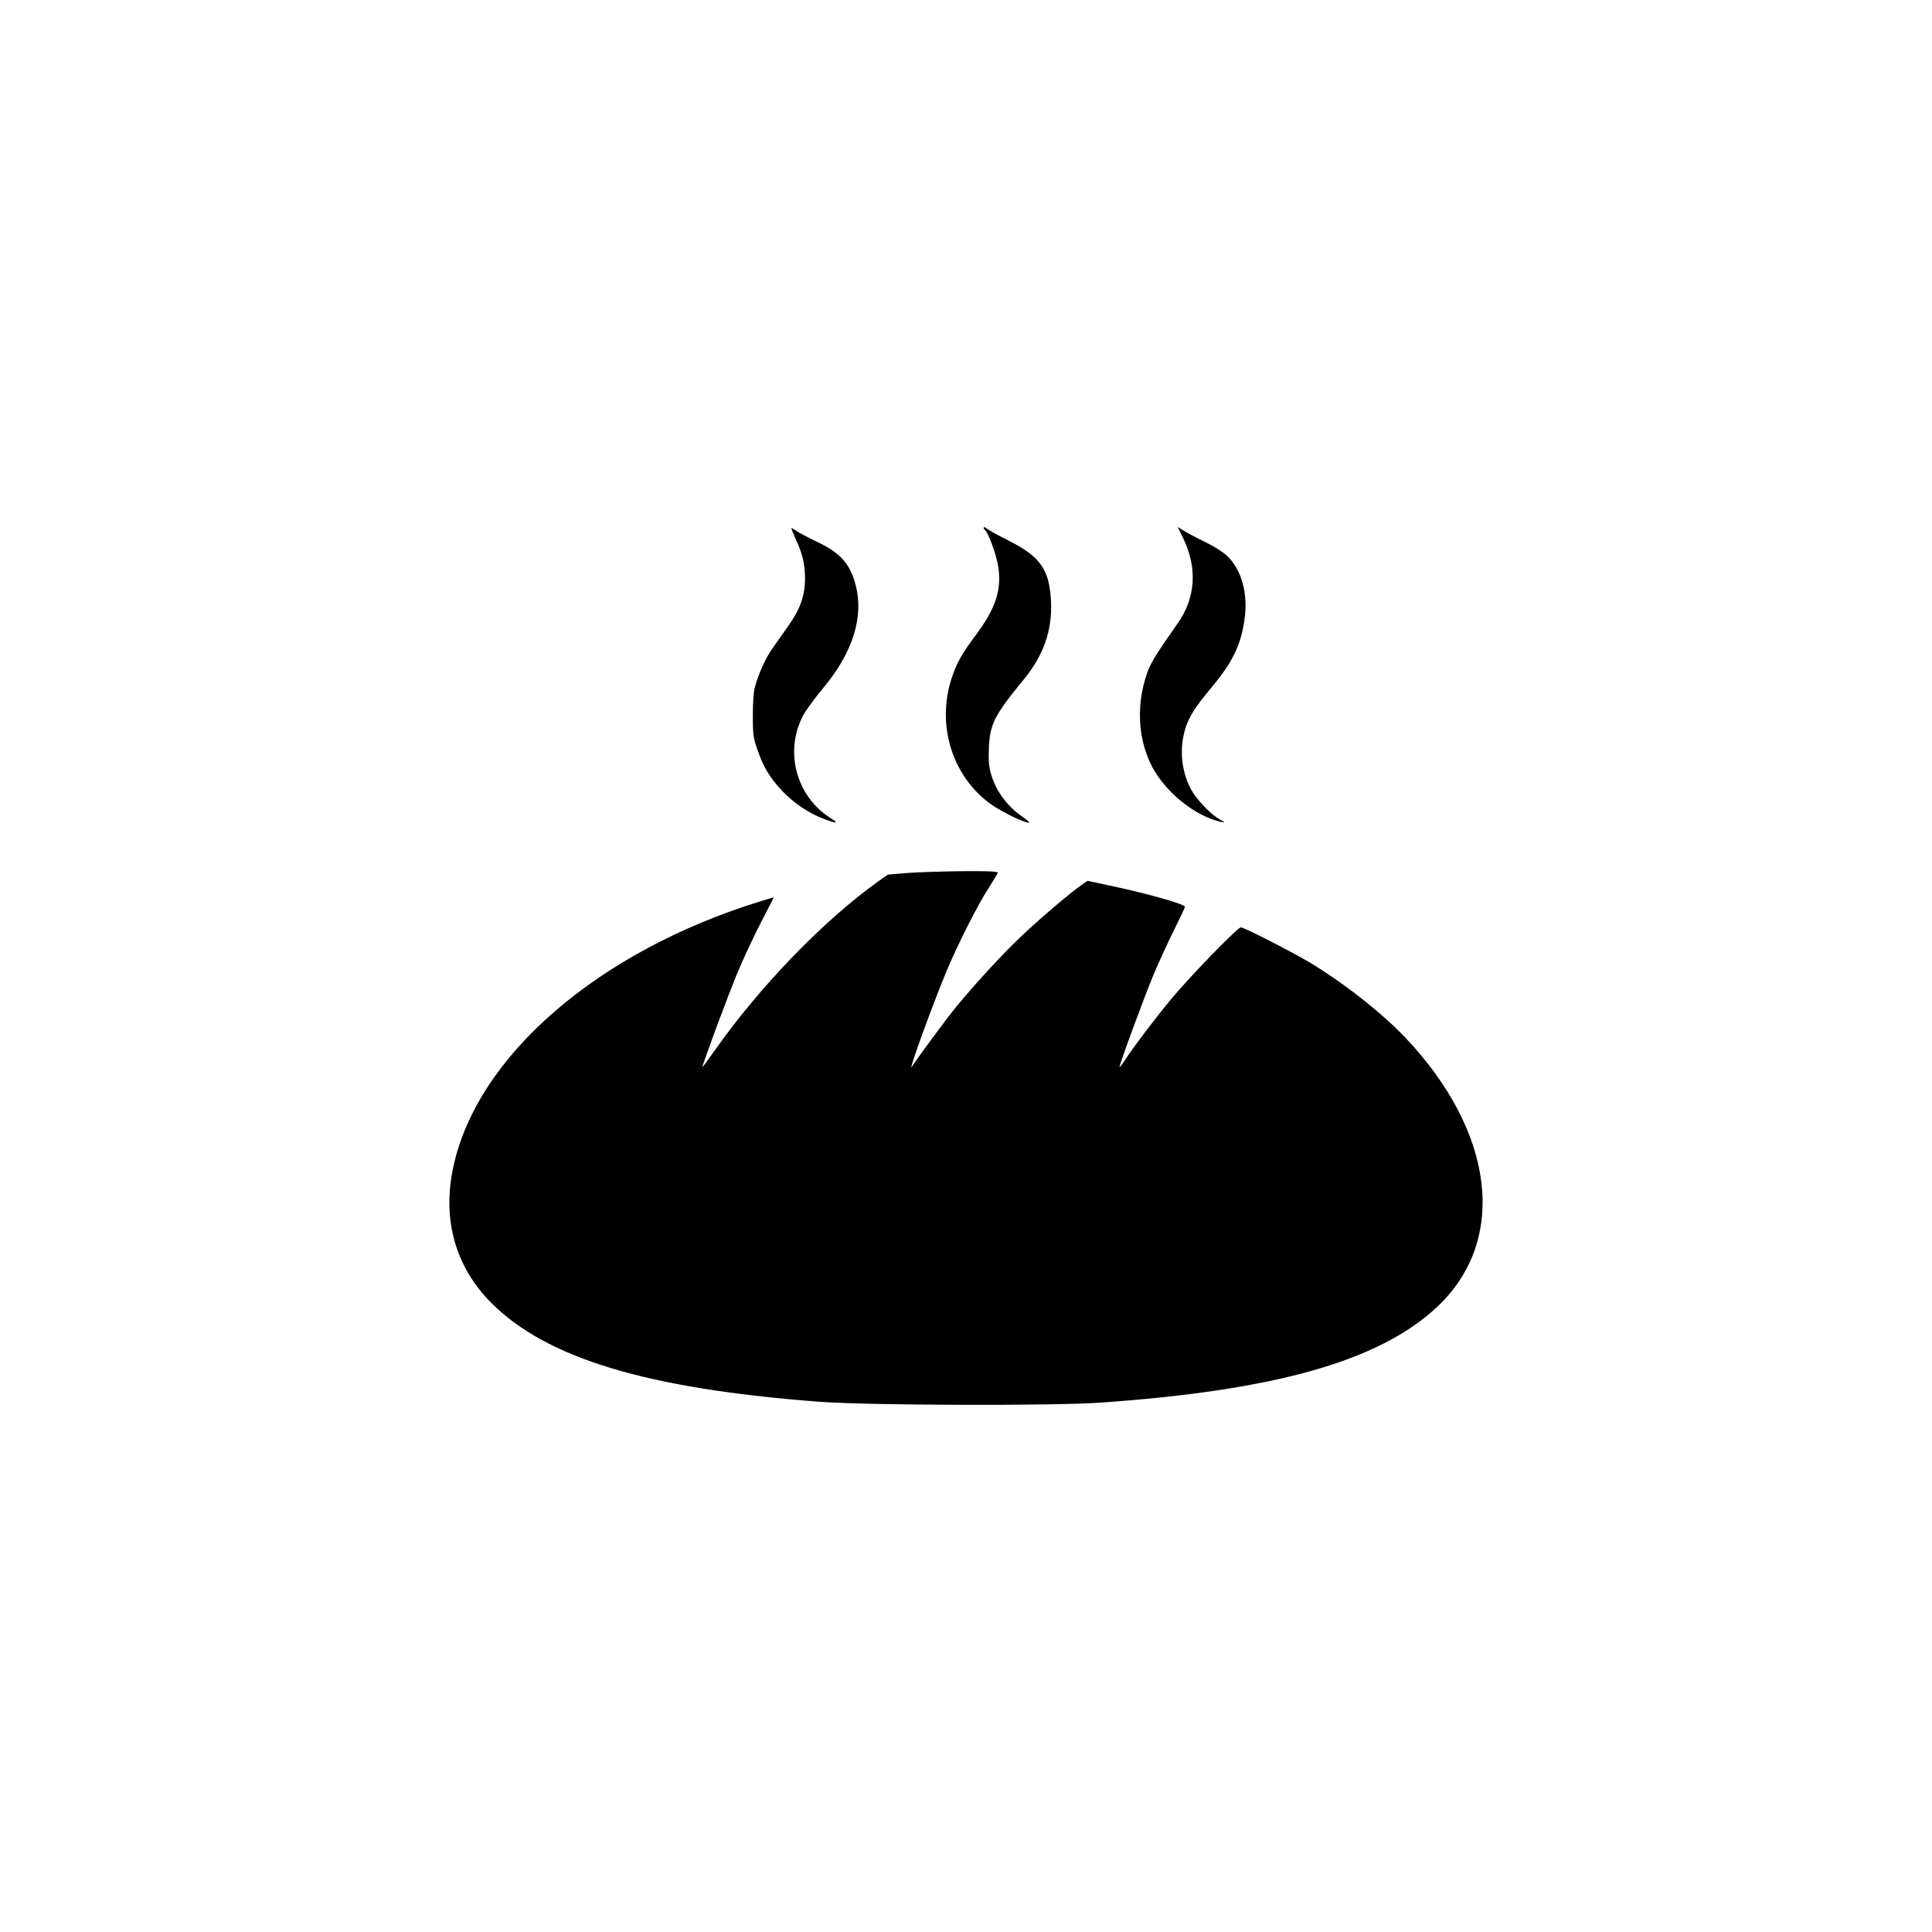 <?xml version="1.0" standalone="no"?>
<!DOCTYPE svg PUBLIC "-//W3C//DTD SVG 20010904//EN"
 "http://www.w3.org/TR/2001/REC-SVG-20010904/DTD/svg10.dtd">
<svg version="1.0" xmlns="http://www.w3.org/2000/svg"
 width="1200pt" height="1200pt" viewBox="0 0 1200 1200"
 preserveAspectRatio="xMidYMid meet">

<g transform="translate(0,1200) scale(0.1,-0.1)"
fill="#000000" stroke="none">
<path d="M6110 8722 c0 -6 4 -13 9 -16 19 -12 71 -155 81 -225 23 -142 -16
-261 -138 -424 -85 -114 -113 -162 -146 -254 -104 -295 -6 -624 240 -799 63
-45 204 -114 234 -114 8 0 -8 15 -35 34 -98 66 -169 162 -200 270 -13 45 -16
85 -13 161 7 148 34 202 213 420 126 152 181 307 173 487 -9 199 -64 279 -261
379 -67 34 -130 68 -139 77 -11 9 -18 10 -18 4z"/>
<path d="M7347 8661 c92 -187 80 -375 -33 -534 -120 -170 -164 -240 -184 -294
-85 -227 -60 -483 66 -660 98 -138 255 -250 389 -278 27 -5 27 -4 -10 16 -54
30 -144 124 -177 185 -68 126 -76 288 -21 419 24 57 65 116 156 225 125 151
177 260 198 421 21 153 -20 300 -107 384 -24 24 -84 62 -139 89 -53 25 -113
57 -133 70 l-37 23 32 -66z"/>
<path d="M4941 8655 c43 -92 59 -158 59 -250 0 -104 -30 -188 -101 -289 -30
-42 -75 -106 -101 -143 -45 -65 -83 -149 -110 -243 -7 -26 -12 -99 -12 -175 0
-116 3 -139 28 -210 37 -109 77 -175 153 -256 73 -77 165 -139 259 -175 85
-32 98 -30 42 5 -214 136 -288 416 -168 640 17 31 73 108 126 171 181 218 250
438 199 635 -36 135 -93 200 -245 272 -52 25 -107 54 -122 64 -14 11 -29 19
-32 19 -3 0 9 -29 25 -65z"/>
<path d="M5640 6578 l-125 -10 -62 -44 c-335 -239 -732 -649 -1012 -1046 -41
-59 -76 -106 -78 -105 -4 5 156 437 217 584 34 82 99 221 144 309 l83 161 -80
-24 c-1012 -311 -1766 -963 -1912 -1654 -69 -324 13 -616 235 -840 344 -346
969 -535 2045 -616 296 -22 1440 -26 1740 -5 1091 76 1737 260 2094 597 437
414 356 1084 -202 1672 -145 153 -392 346 -599 469 -123 72 -401 214 -421 214
-20 0 -317 -306 -432 -445 -97 -116 -233 -296 -290 -383 -15 -23 -29 -41 -31
-39 -5 5 146 416 210 571 32 76 89 201 127 277 38 76 69 142 69 147 0 16 -240
84 -465 131 l-140 30 -38 -26 c-66 -46 -248 -200 -367 -312 -116 -109 -289
-296 -412 -446 -56 -68 -238 -314 -275 -372 -25 -39 131 392 217 597 68 163
196 416 261 515 28 44 53 85 56 92 4 10 -37 13 -213 12 -121 -1 -275 -6 -344
-11z"/>
</g>
</svg>
